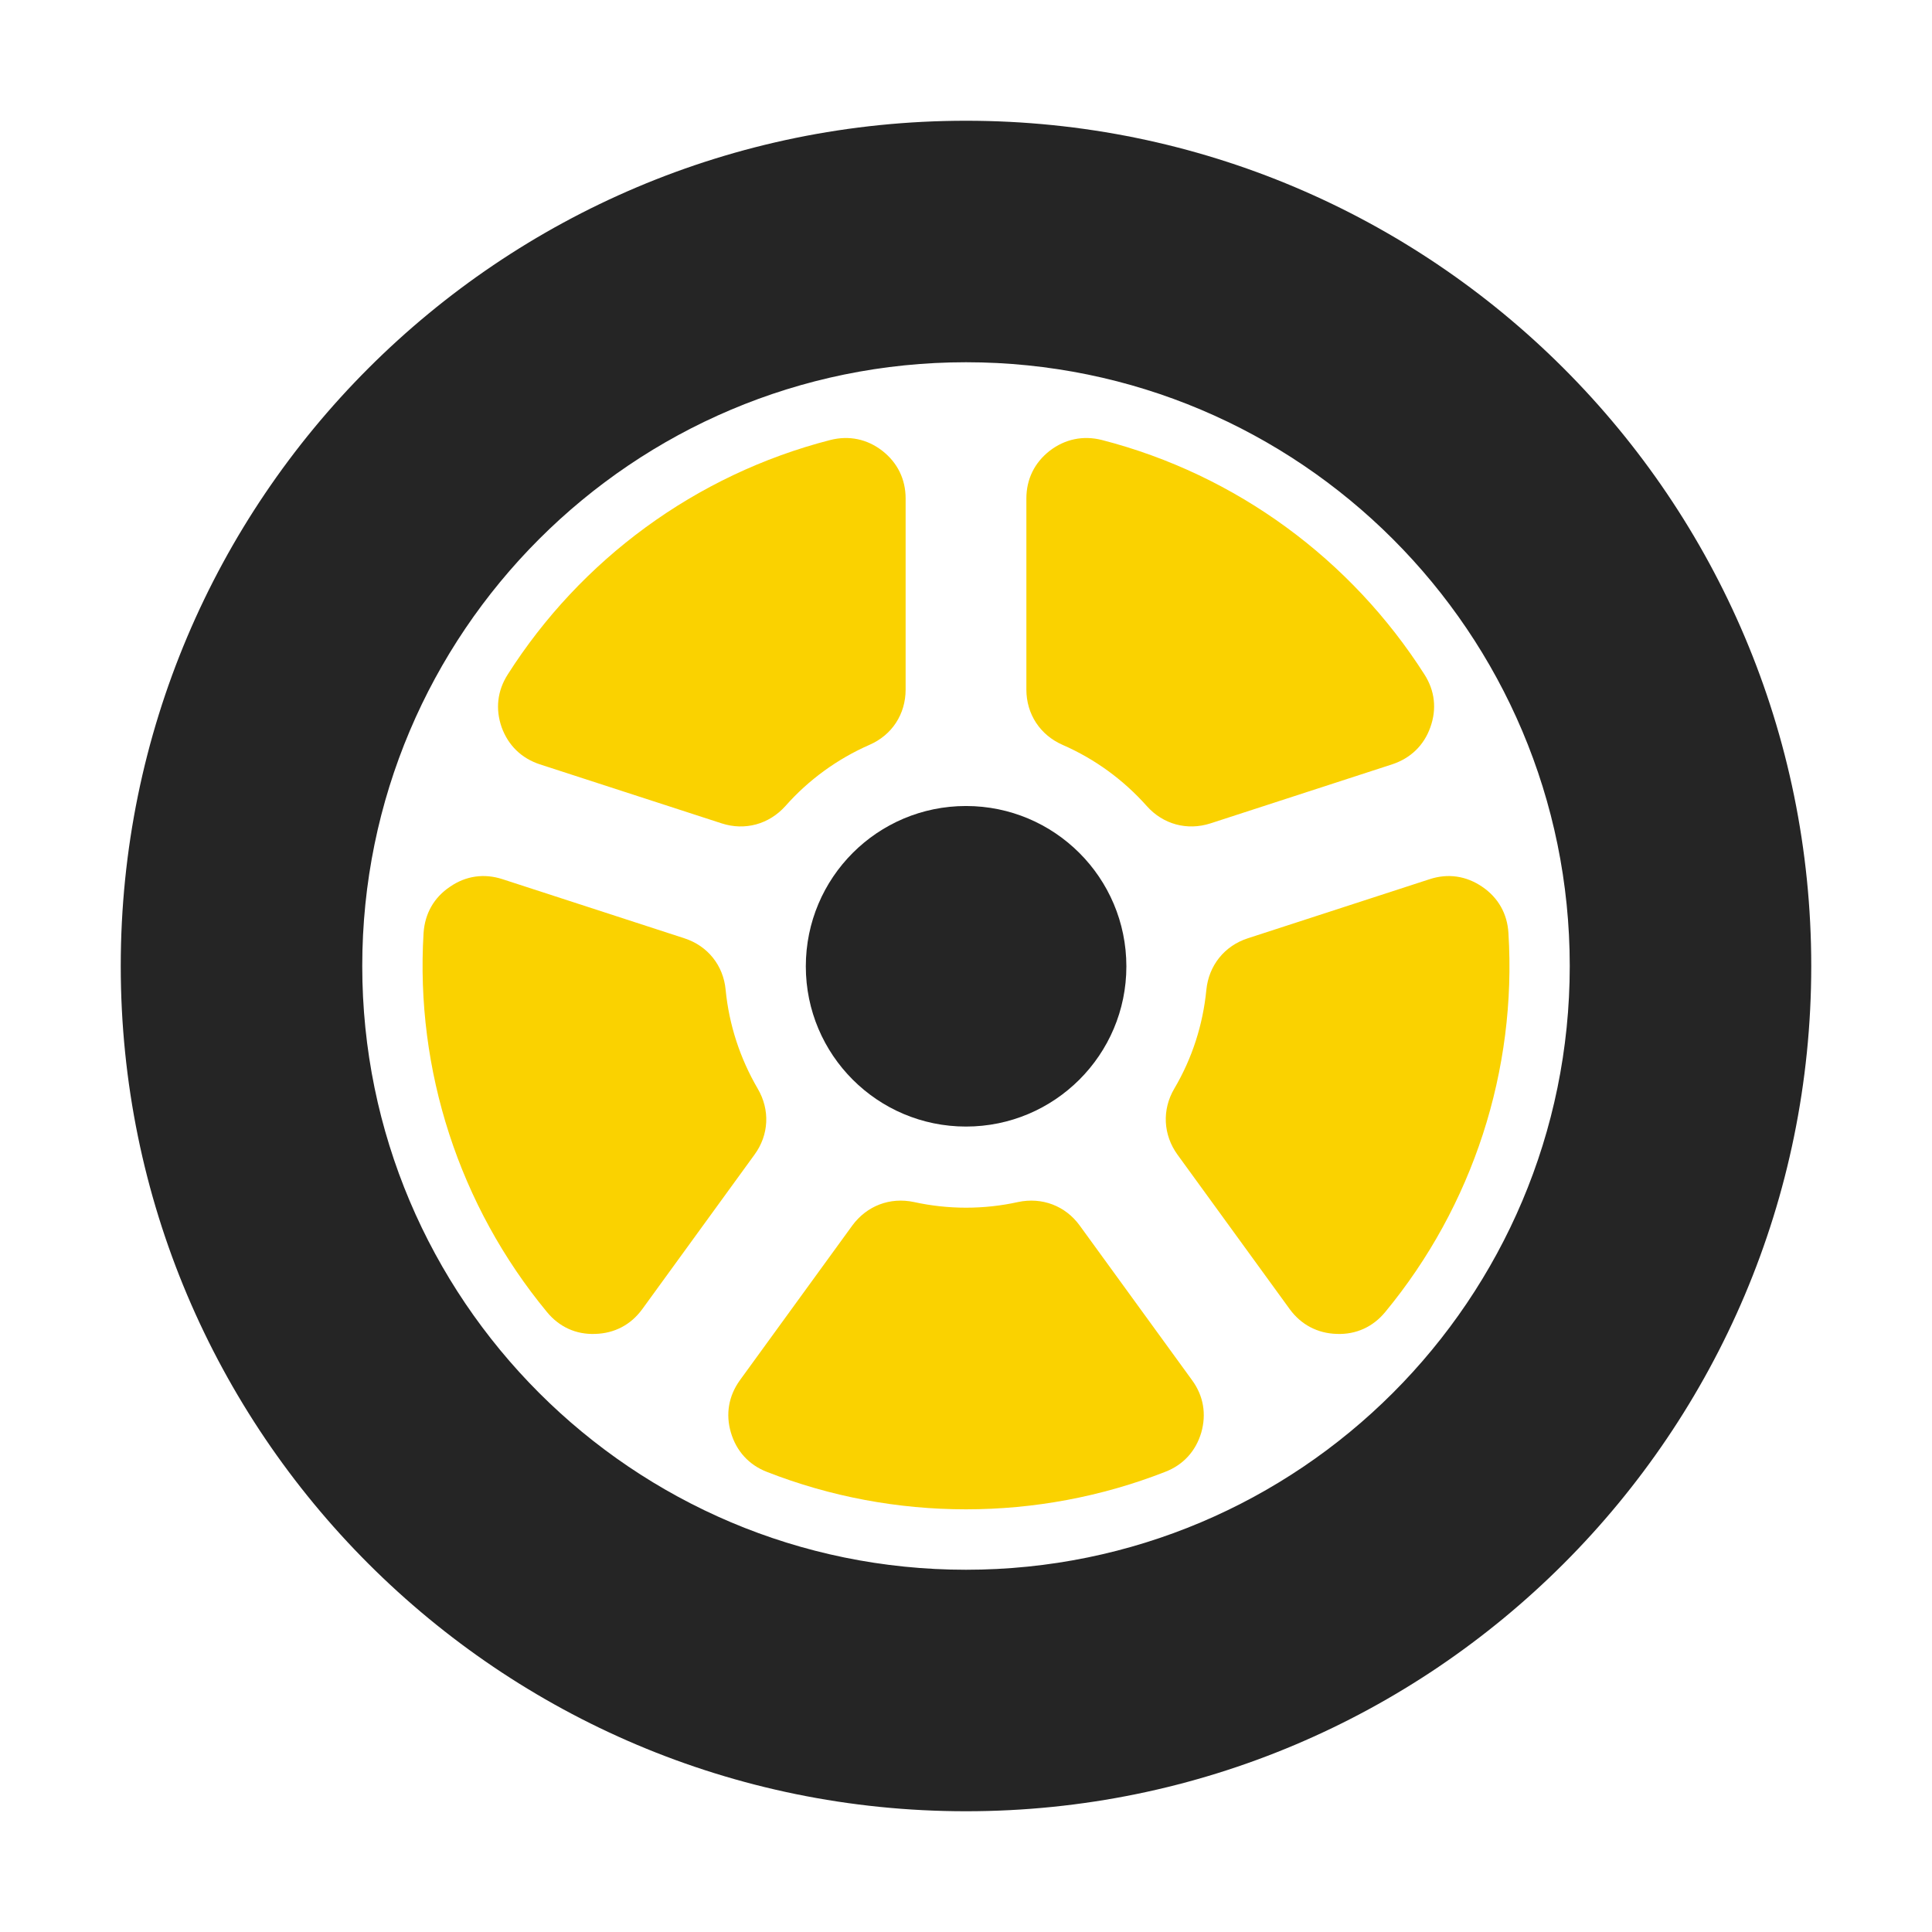 <?xml version="1.0" encoding="UTF-8"?>
<!DOCTYPE svg PUBLIC "-//W3C//DTD SVG 1.1//EN" "http://www.w3.org/Graphics/SVG/1.1/DTD/svg11.dtd">
<svg xmlns="http://www.w3.org/2000/svg" xml:space="preserve" width="1024px" height="1024px" shape-rendering="geometricPrecision" text-rendering="geometricPrecision" image-rendering="optimizeQuality" fill-rule="nonzero" clip-rule="evenodd" viewBox="0 0 10240 10240" xmlns:xlink="http://www.w3.org/1999/xlink">
	<title>wheel icon</title>
	<desc>wheel icon from the IconExperience.com O-Collection. Copyright by INCORS GmbH (www.incors.com).</desc>
	<path id="curve2" fill="#252525" d="M5120 640c2474,0 4480,2006 4480,4480 0,2474 -2006,4480 -4480,4480 -2474,0 -4480,-2006 -4480,-4480 0,-2474 2006,-4480 4480,-4480zm0 1280c-1767,0 -3200,1433 -3200,3200 0,1767 1433,3200 3200,3200 1767,0 3200,-1433 3200,-3200 0,-1767 -1433,-3200 -3200,-3200z"/>
	<path id="curve1" fill="#FAD200" d="M6318 7315l-595 -819c-76,-105 -200,-152 -327,-125 -181,40 -370,40 -552,0 -127,-27 -250,20 -327,125l-595 819c-60,83 -77,180 -48,278 29,98 95,171 190,208 676,265 1436,265 2112,0 96,-37 162,-110 191,-208 28,-98 12,-195 -49,-278zm-2302 -1545c-94,-161 -152,-339 -170,-524 -12,-129 -95,-233 -219,-273l-963 -313c-98,-32 -195,-18 -279,40 -85,57 -133,142 -140,245 -44,727 189,1446 654,2009 65,79 154,120 256,116 103,-3 189,-49 249,-131l595 -819c77,-105 83,-238 17,-350zm147 -1498c122,-138 274,-249 445,-324 120,-52 192,-163 192,-293l0 -1013c0,-102 -43,-190 -124,-253 -80,-62 -176,-82 -275,-57 -716,184 -1324,636 -1710,1243 -55,86 -66,183 -32,280 35,96 105,164 202,196l964 313c123,40 251,5 338,-92zm1469 -324c172,75 323,186 446,324 86,97 214,132 338,92l963 -313c97,-32 168,-100 202,-196 35,-97 24,-194 -31,-280 -387,-607 -995,-1059 -1710,-1243 -99,-25 -195,-5 -276,57 -81,63 -124,151 -124,253l0 1013c0,130 73,241 192,293zm1710 3006c465,-563 698,-1282 653,-2009 -6,-103 -55,-188 -139,-245 -85,-58 -182,-72 -279,-40l-963 313c-124,40 -207,144 -220,273 -18,185 -75,363 -170,524 -66,112 -59,245 17,350l595 819c60,82 147,128 249,131 102,4 192,-37 257,-116z"/>
	<path id="curve0" fill="#252525" d="M5120 4272c469,0 850,380 850,850 0,469 -381,849 -850,849 -469,0 -849,-380 -849,-849 0,-470 380,-850 849,-850z"/>
</svg>
